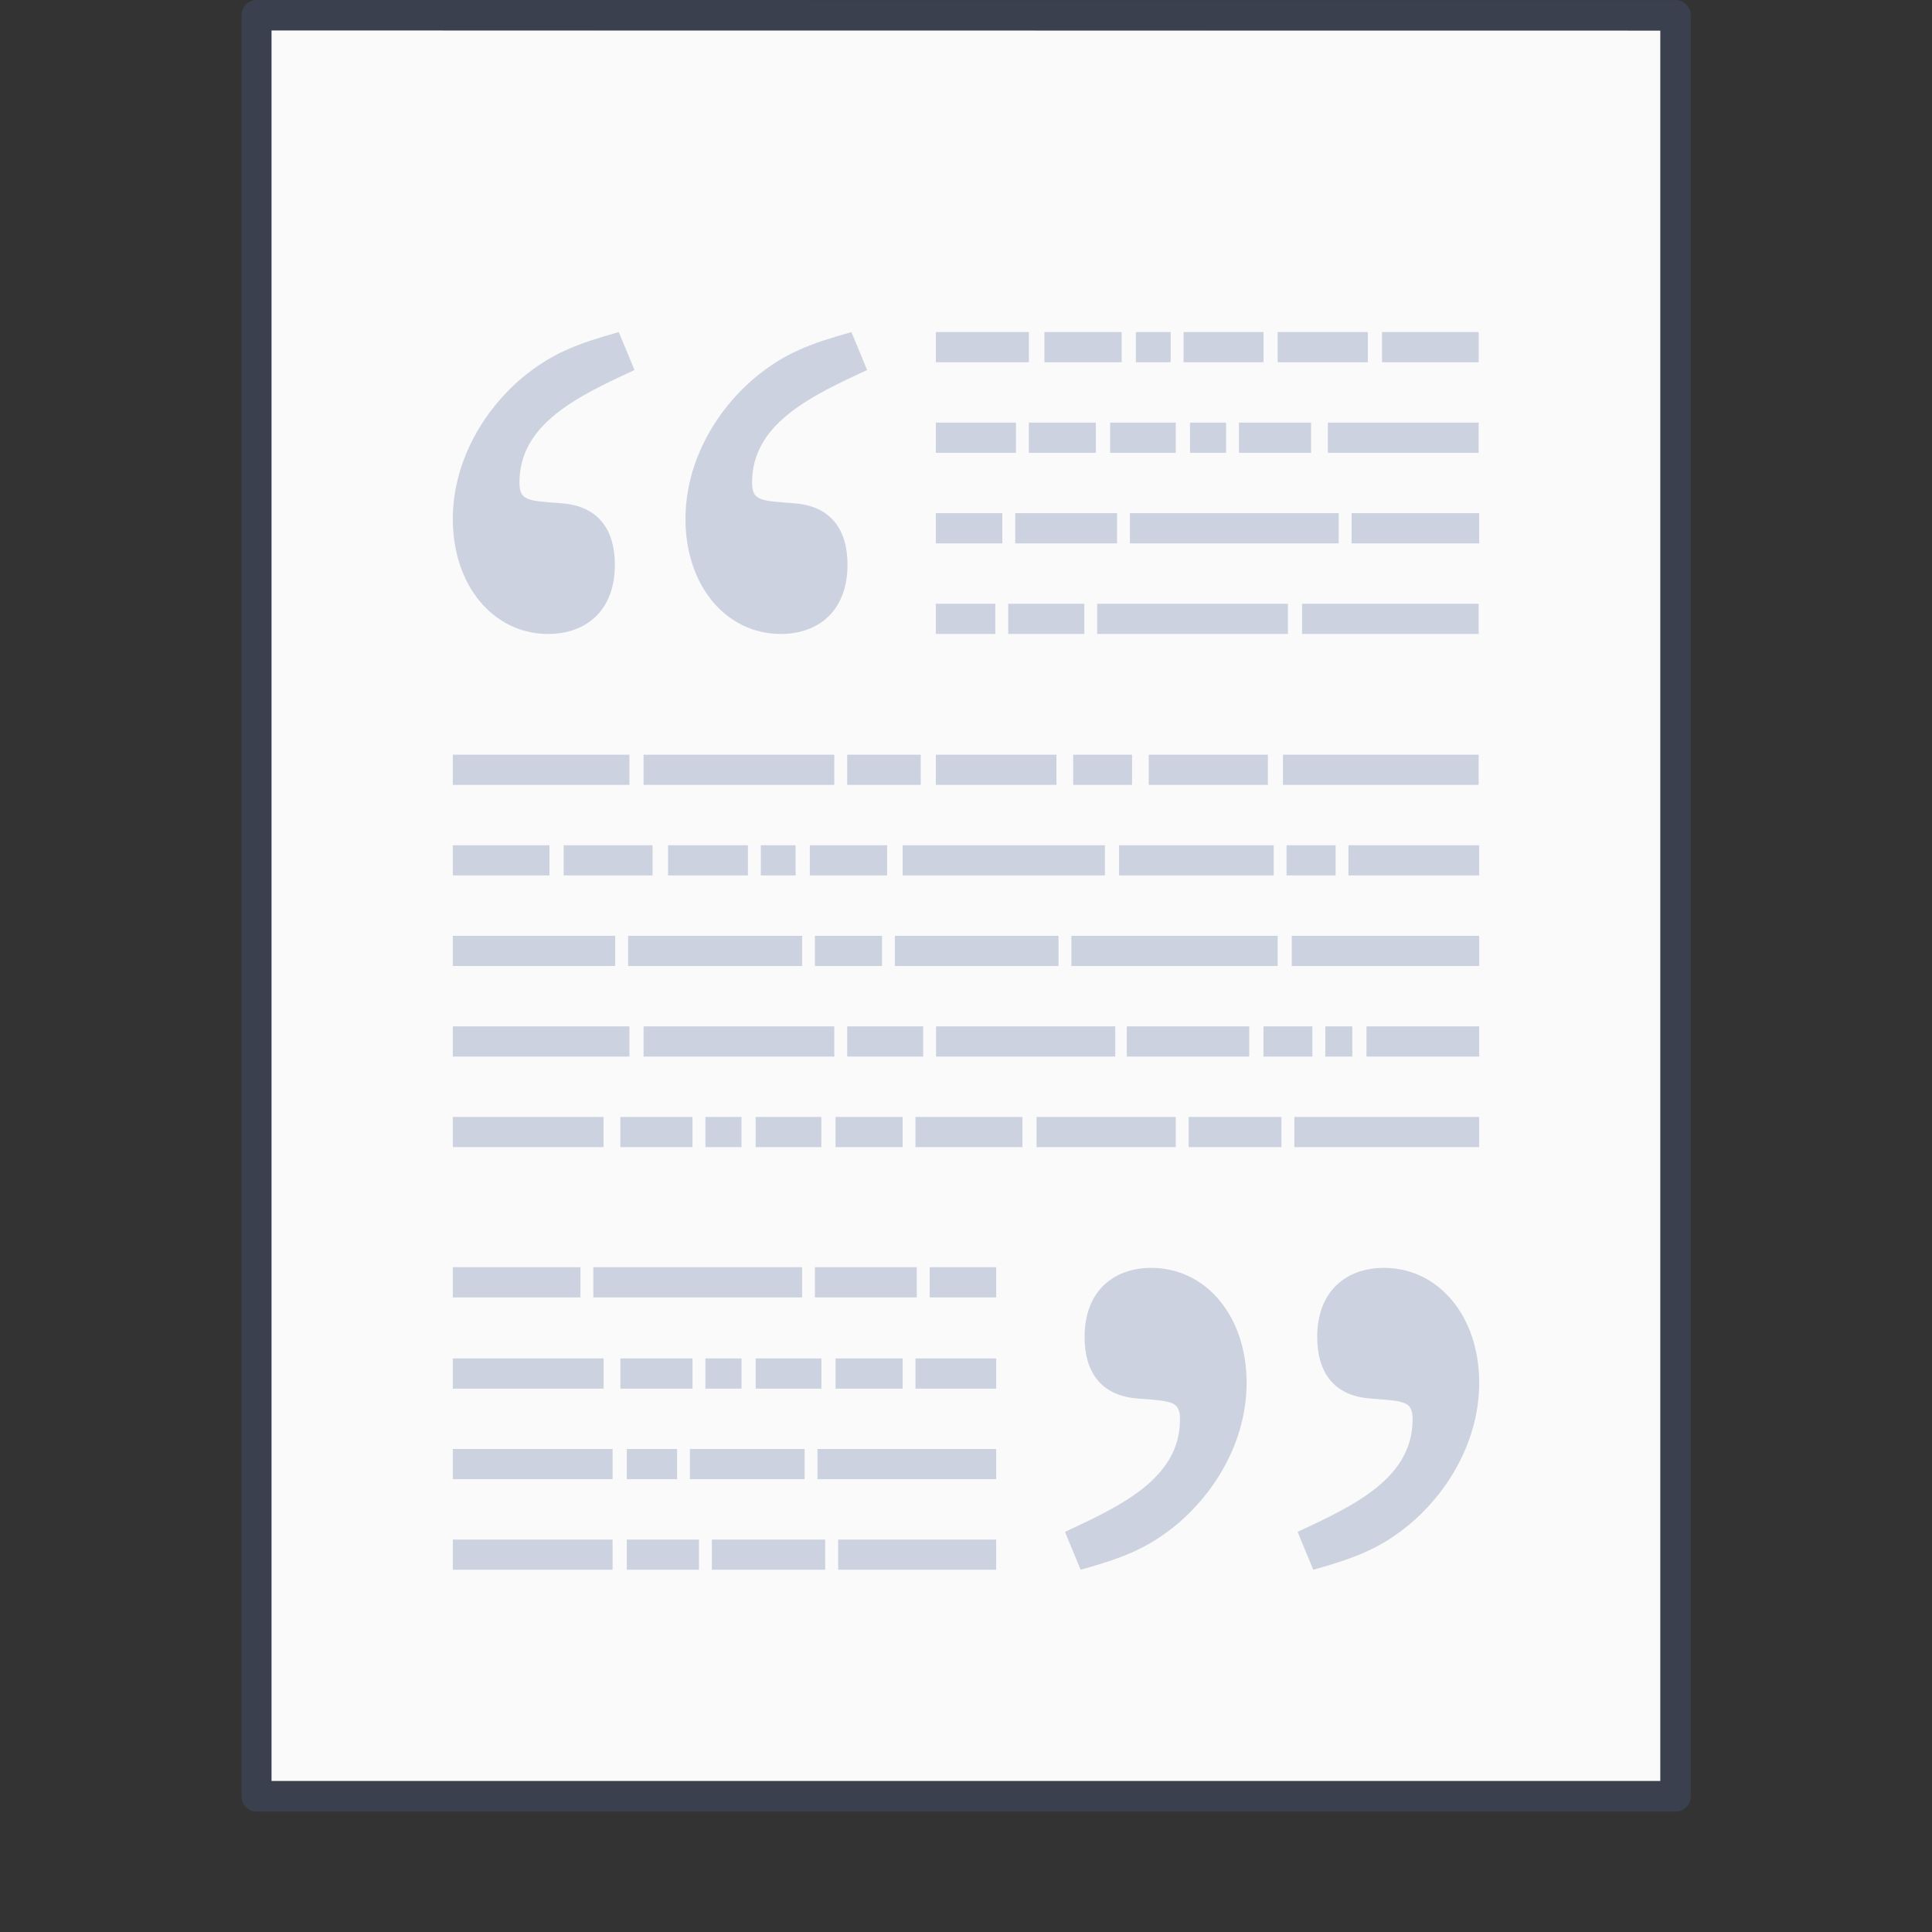 <svg xmlns="http://www.w3.org/2000/svg" width="64" height="64"><rect width="100%" height="100%" fill="#333333" stroke="none"/><g transform="translate(0 -988.362)"><path fill="#fafafa" d="m8.991 989.371 46.01.004v57.985H8.992v-57.989z"/><path fill="none" stroke="#4f6698" stroke-linejoin="round" stroke-opacity=".267" stroke-width=".745" d="m6.5.5 35 .003v44.003h-35V.5z" transform="matrix(1.343 0 0 1.341 -.228 988.192)"/><rect width="64" height="64" y="988.362" fill="none" opacity=".75" rx="0" ry="0"/></g><path fill="none" stroke="#4f6596" stroke-opacity=".267" d="M31.001 11.5h3.082zm3.596 0h2.56zm3.03 0h1.154zm1.58 0h2.648zm3.117 0h2.988zm3.457 0h3.203zM31 14.5h2.655zm3.082 0h2.22zm2.692 0h2.174zm2.646 0h1.194zm1.621 0h2.391zm2.946 0h4.996zM31 17.5h2.203zm2.631 0h3.373zm3.799 0h6.916zm7.344 0H49zM31 20.5h1.971zm2.399 0h2.52zm2.947 0h6.318zm6.787 0h5.85zM15 25.5h5.85zm6.319 0h6.318zm6.746 0H30.5zm2.935 0h3.996zm4.551 0h1.95zm2.502 0H42zm4.447 0h6.483zm-27.5 3h3.201zm3.672 0h2.945zm3.457 0h2.647zm3.074 0h1.153zm1.623 0h2.561zm3.075 0h6.7zm7.17 0h5.123zm5.548 0h1.625zm2.051 0H49zM15 31.5h5.38zm5.807 0h5.764zm6.187 0h2.223zm2.649 0h5.422zm5.848 0h6.832zm7.3 0h6.21zm-27.79 3h5.849zm6.318 0h6.318zm6.746 0h2.517zm2.943 0h5.936zm6.318 0h4.057zm4.528 0h1.62zm2.049 0h.894zm1.363 0H49zM15 37.5h4.994zm5.55 0h2.39zm2.817 0h1.196zm1.665 0h2.177zm2.646 0h2.223zm2.647 0h3.544zm4.013 0h4.61zm5.037 0h3.075zm3.502 0H49zM15 42.478h4.227zm4.655 0h6.916zm7.34 0h3.374zm3.802 0H33zM15.001 45.5h4.994zm5.55 0h2.39zm2.817 0h1.196zm1.665 0h2.177zm2.646 0h2.223zm2.647 0H33zM15 48.5h5.293zm5.764 0h1.666zm2.09 0h3.8zm4.226 0H33zM15 51.5h5.293zm5.764 0h2.39zm2.818 0h3.754zm4.182 0H33z"/><path fill="#4f6596" fill-opacity=".267" d="M35.279 50.745c1.861-.866 3.81-1.776 3.81-3.724 0-.606-.26-.606-1.386-.692-1.255-.087-1.775-.91-1.775-2.035 0-1.558.995-2.294 2.208-2.294 1.818 0 3.16 1.602 3.16 3.81 0 1.688-.822 3.419-2.294 4.675-.996.822-1.818 1.125-3.204 1.515zm7.705 0c1.862-.866 3.81-1.776 3.81-3.724 0-.606-.26-.606-1.386-.692-1.255-.087-1.774-.91-1.774-2.035 0-1.558.995-2.294 2.207-2.294 1.818 0 3.16 1.602 3.16 3.81 0 1.688-.822 3.419-2.294 4.675-.996.822-1.818 1.125-3.203 1.515zM21.018 12.257c-1.862.865-3.81 1.775-3.81 3.723 0 .606.26.606 1.385.692 1.255.087 1.776.91 1.776 2.035 0 1.558-.996 2.294-2.208 2.294-1.818 0-3.161-1.602-3.161-3.81 0-1.688.823-3.42 2.294-4.675.996-.822 1.82-1.125 3.204-1.515zm7.706 0c-1.861.865-3.81 1.775-3.81 3.723 0 .606.26.606 1.386.692 1.255.087 1.775.91 1.775 2.035 0 1.558-.996 2.294-2.208 2.294-1.818 0-3.16-1.602-3.16-3.81 0-1.688.822-3.42 2.294-4.675.996-.822 1.818-1.125 3.204-1.515z"/></svg>